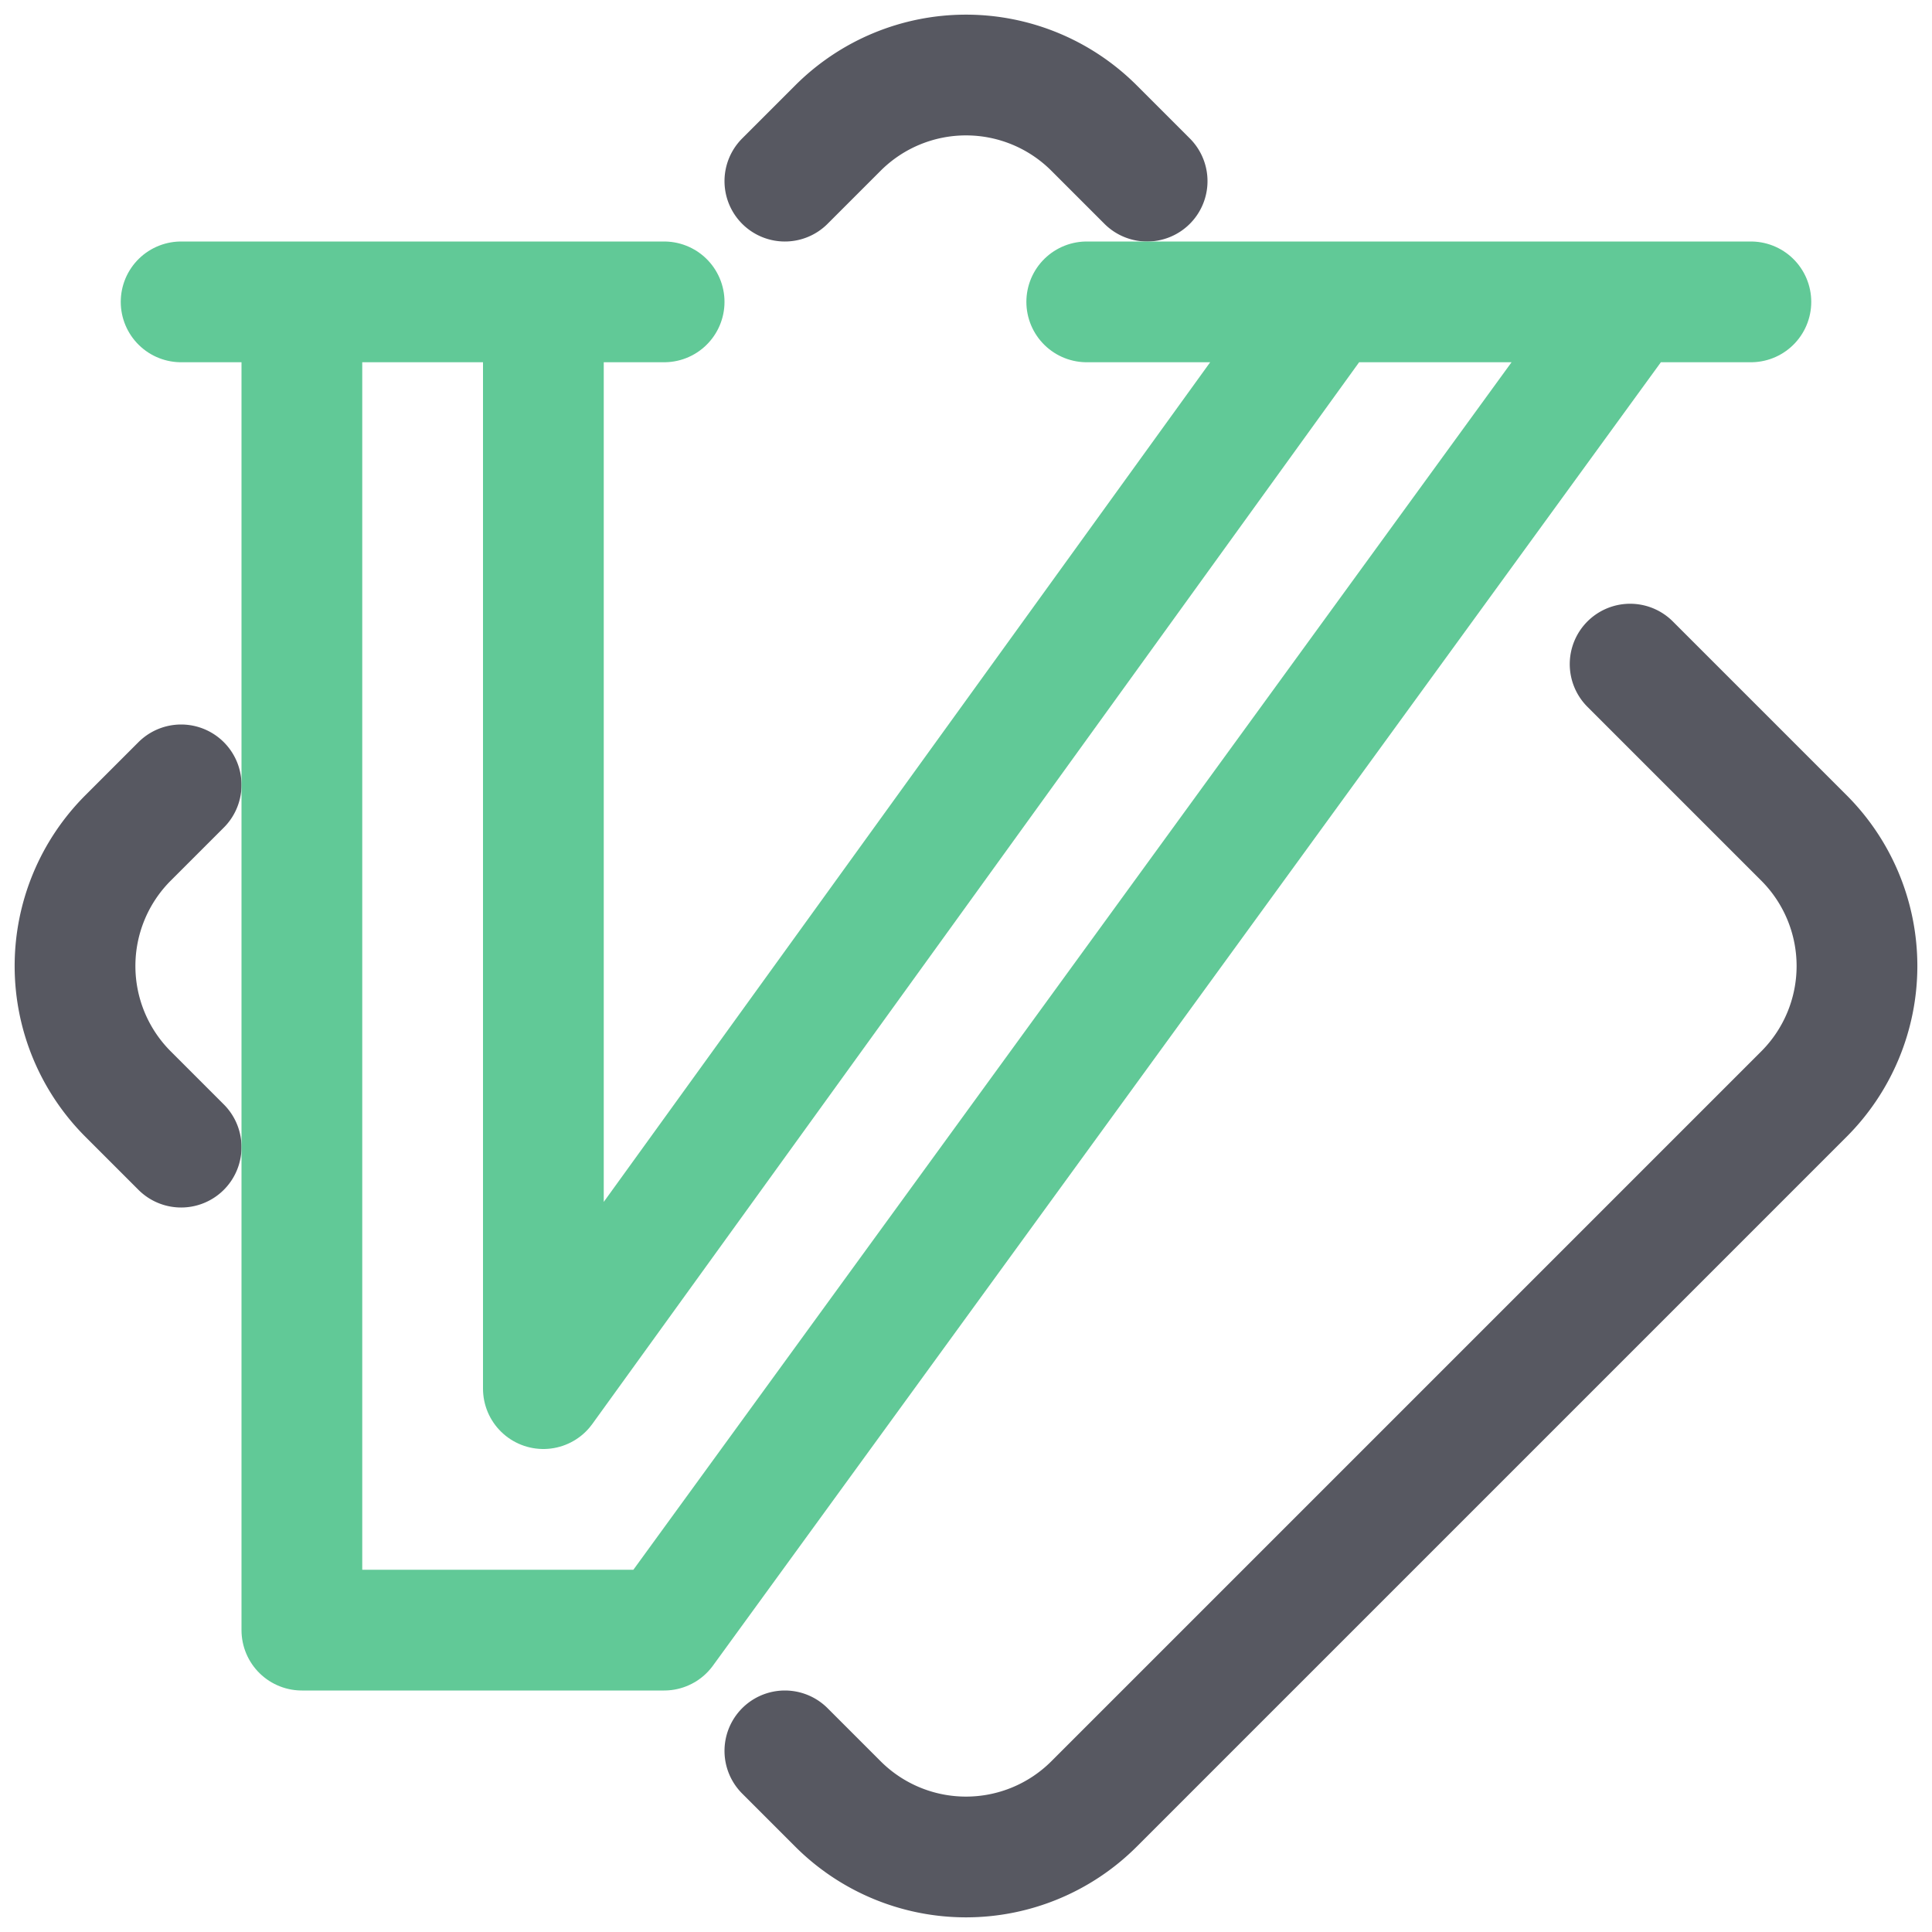 <svg xmlns="http://www.w3.org/2000/svg" width="16" height="16"><g fill="none" fill-rule="evenodd" stroke-linecap="round" stroke-linejoin="round"><path stroke="#575861" d="m13.5 5.5 1.44 1.44a1.5 1.5 0 0 1 0 2.12l-5.88 5.88a1.5 1.5 0 0 1-2.12 0l-.44-.44h0m-5-5-.44-.44a1.5 1.5 0 0 1 0-2.12l.44-.44h0m5-5 .44-.44a1.5 1.5 0 0 1 2.12 0l.44.44h0"/><path stroke="#61C997" d="M1.5 2.5h4M2.5 2.5v11h3l8-11H11l-6.5 9v-9M14.5 2.5H9"/></g></svg>